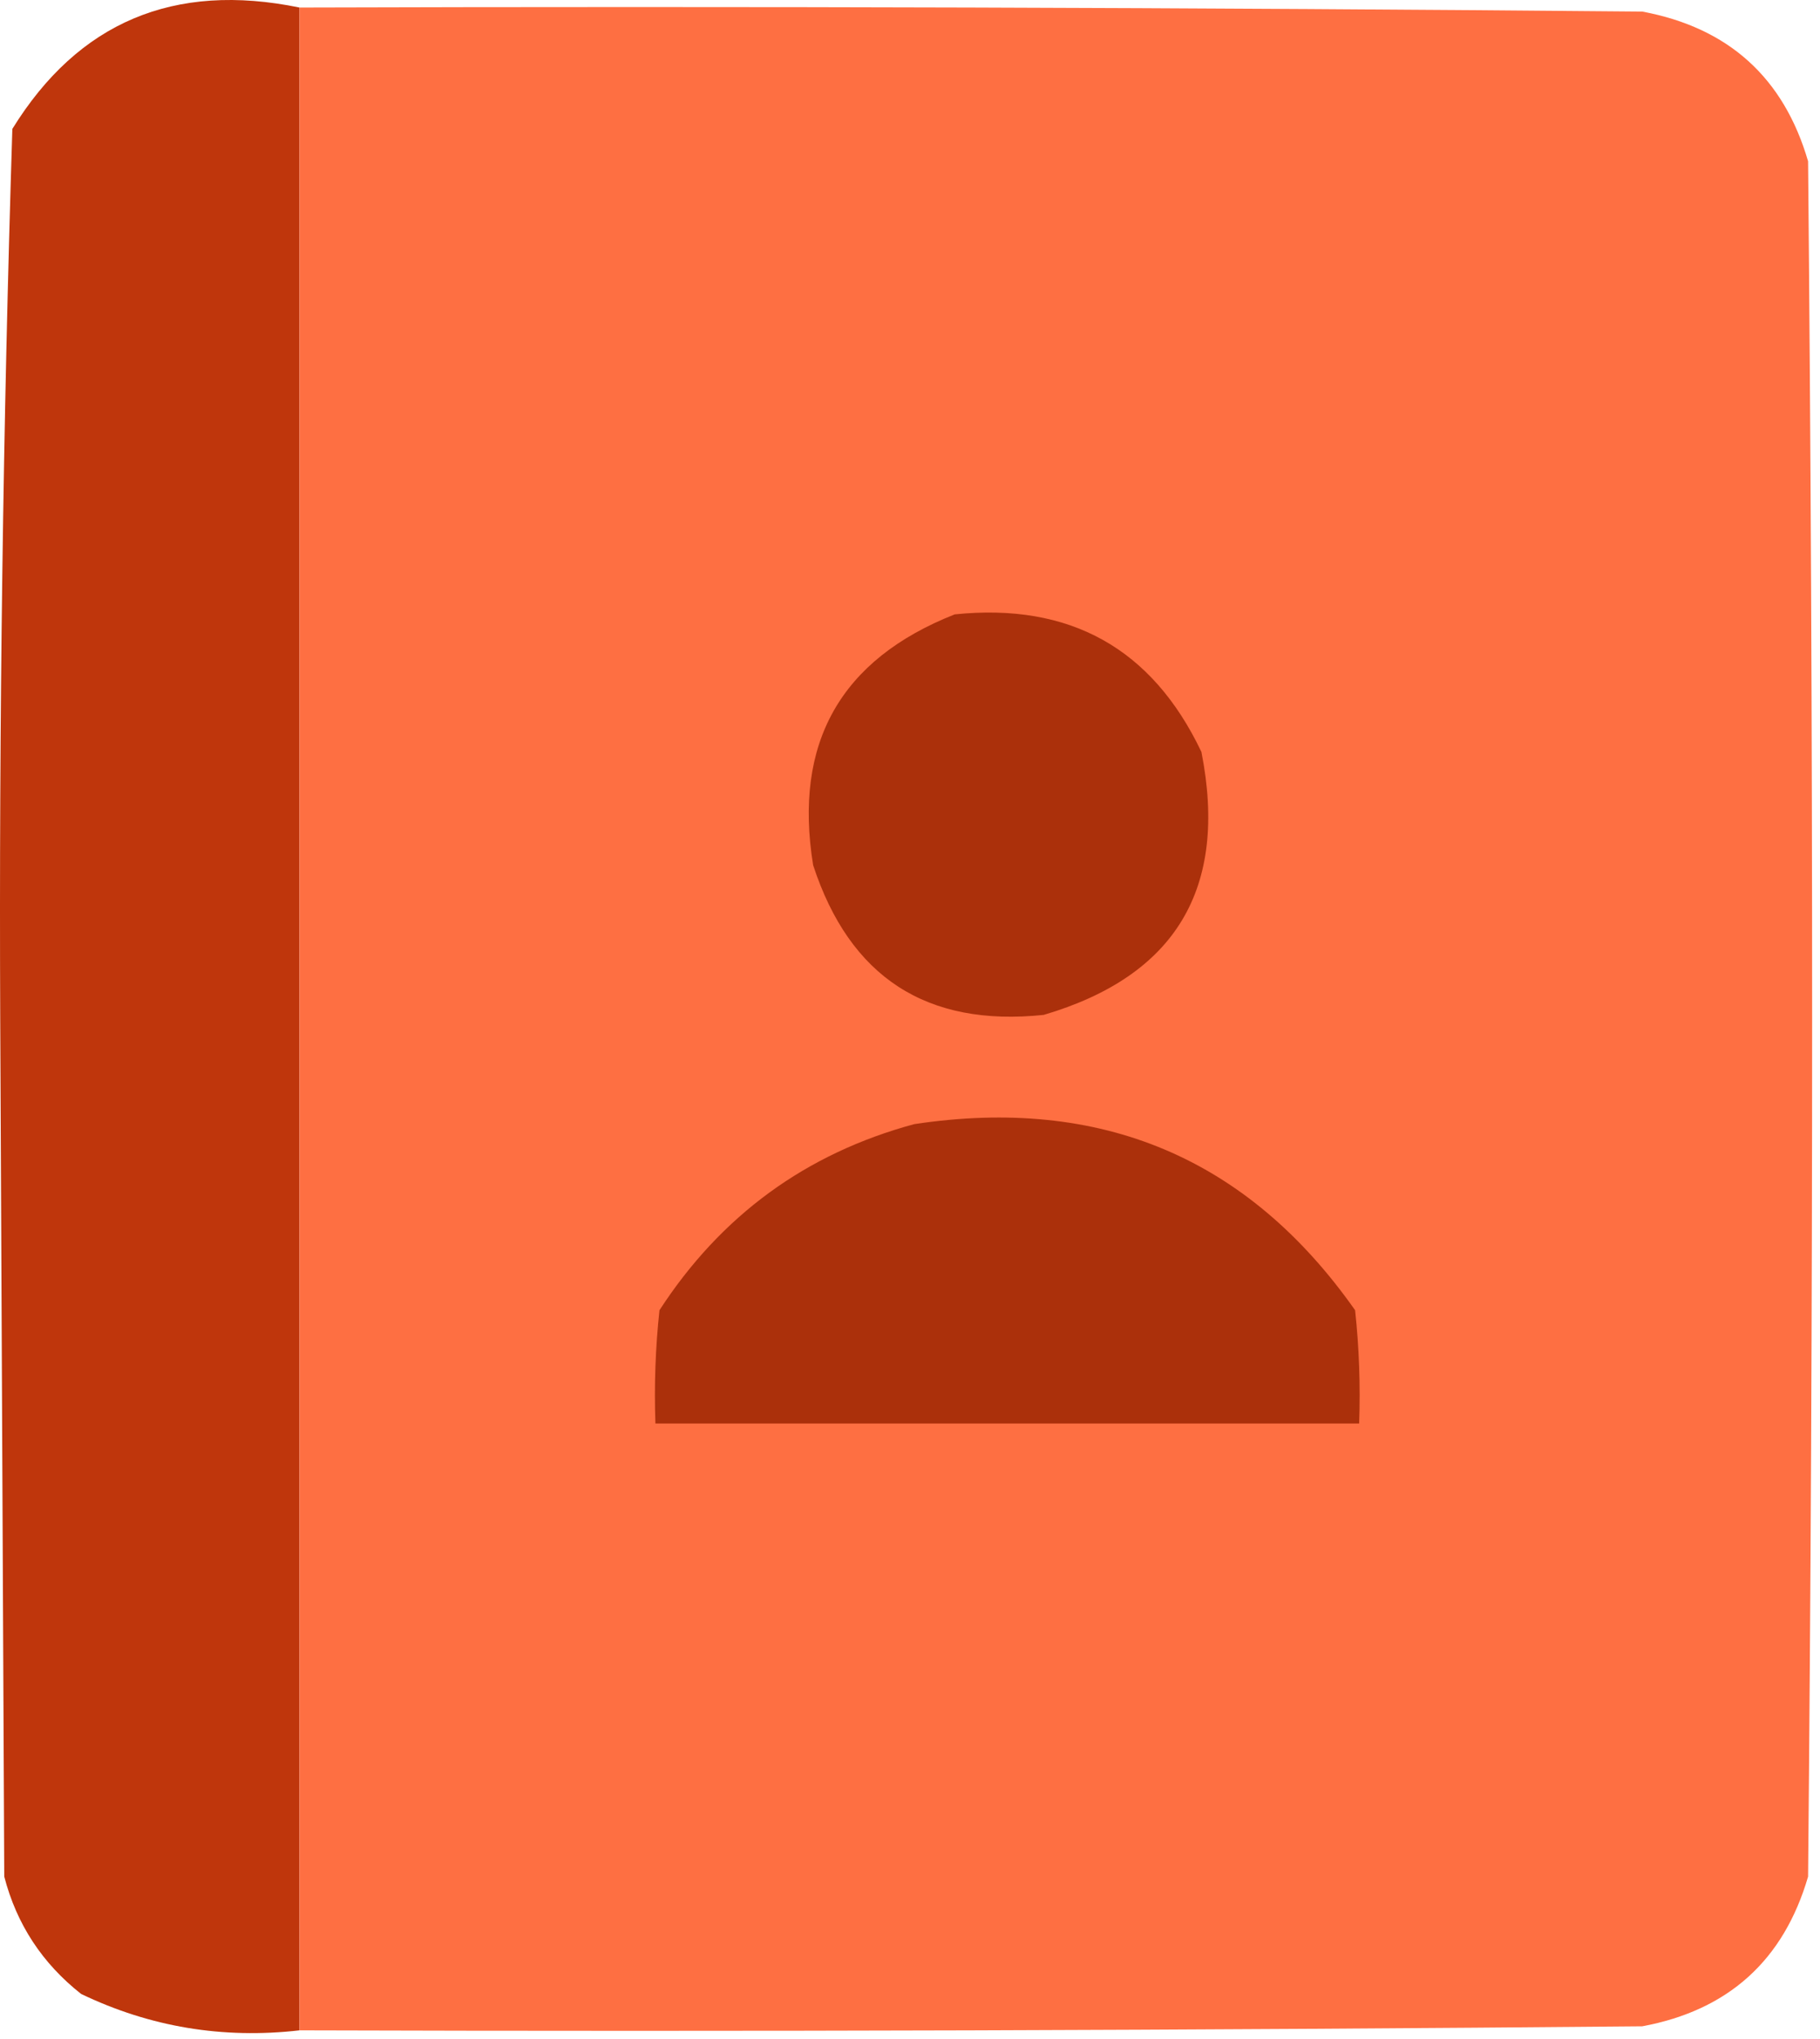 <svg width="225" height="252" viewBox="0 0 225 252" fill="none" xmlns="http://www.w3.org/2000/svg">
<path fill-rule="evenodd" clip-rule="evenodd" d="M37.027 0.931C37.027 84.264 37.027 167.598 37.027 250.931C27.534 252.016 18.534 250.516 10.027 246.431C5.219 242.642 2.052 237.809 0.527 231.931C0.36 196.598 0.194 161.264 0.027 125.931C-0.127 89.219 0.373 52.552 1.527 15.931C9.675 2.742 21.508 -2.258 37.027 0.931Z" fill="#BF360C"/>
<path fill-rule="evenodd" clip-rule="evenodd" d="M37.027 0.931C92.361 0.765 147.695 0.931 203.027 1.431C213.68 3.42 220.513 9.587 223.527 19.931C224.194 90.598 224.194 161.264 223.527 231.931C220.505 242.285 213.672 248.452 203.027 250.431C147.695 250.931 92.361 251.098 37.027 250.931C37.027 167.598 37.027 84.264 37.027 0.931Z" fill="#FE6F42"/>
<path fill-rule="evenodd" clip-rule="evenodd" d="M118.027 75.931C132.27 74.465 142.436 80.132 148.527 92.931C151.855 109.789 145.355 120.623 129.027 125.431C114.559 126.946 105.059 120.779 100.527 106.931C98.071 91.838 103.904 81.504 118.027 75.931Z" fill="#AB300B"/>
<path fill-rule="evenodd" clip-rule="evenodd" d="M113.027 138.931C136.127 135.45 154.293 143.116 167.527 161.931C168.026 166.586 168.193 171.252 168.027 175.931C139.027 175.931 110.027 175.931 81.027 175.931C80.861 171.252 81.028 166.586 81.527 161.931C89.132 150.22 99.632 142.553 113.027 138.931Z" fill="#AB300B"/>
</svg>
